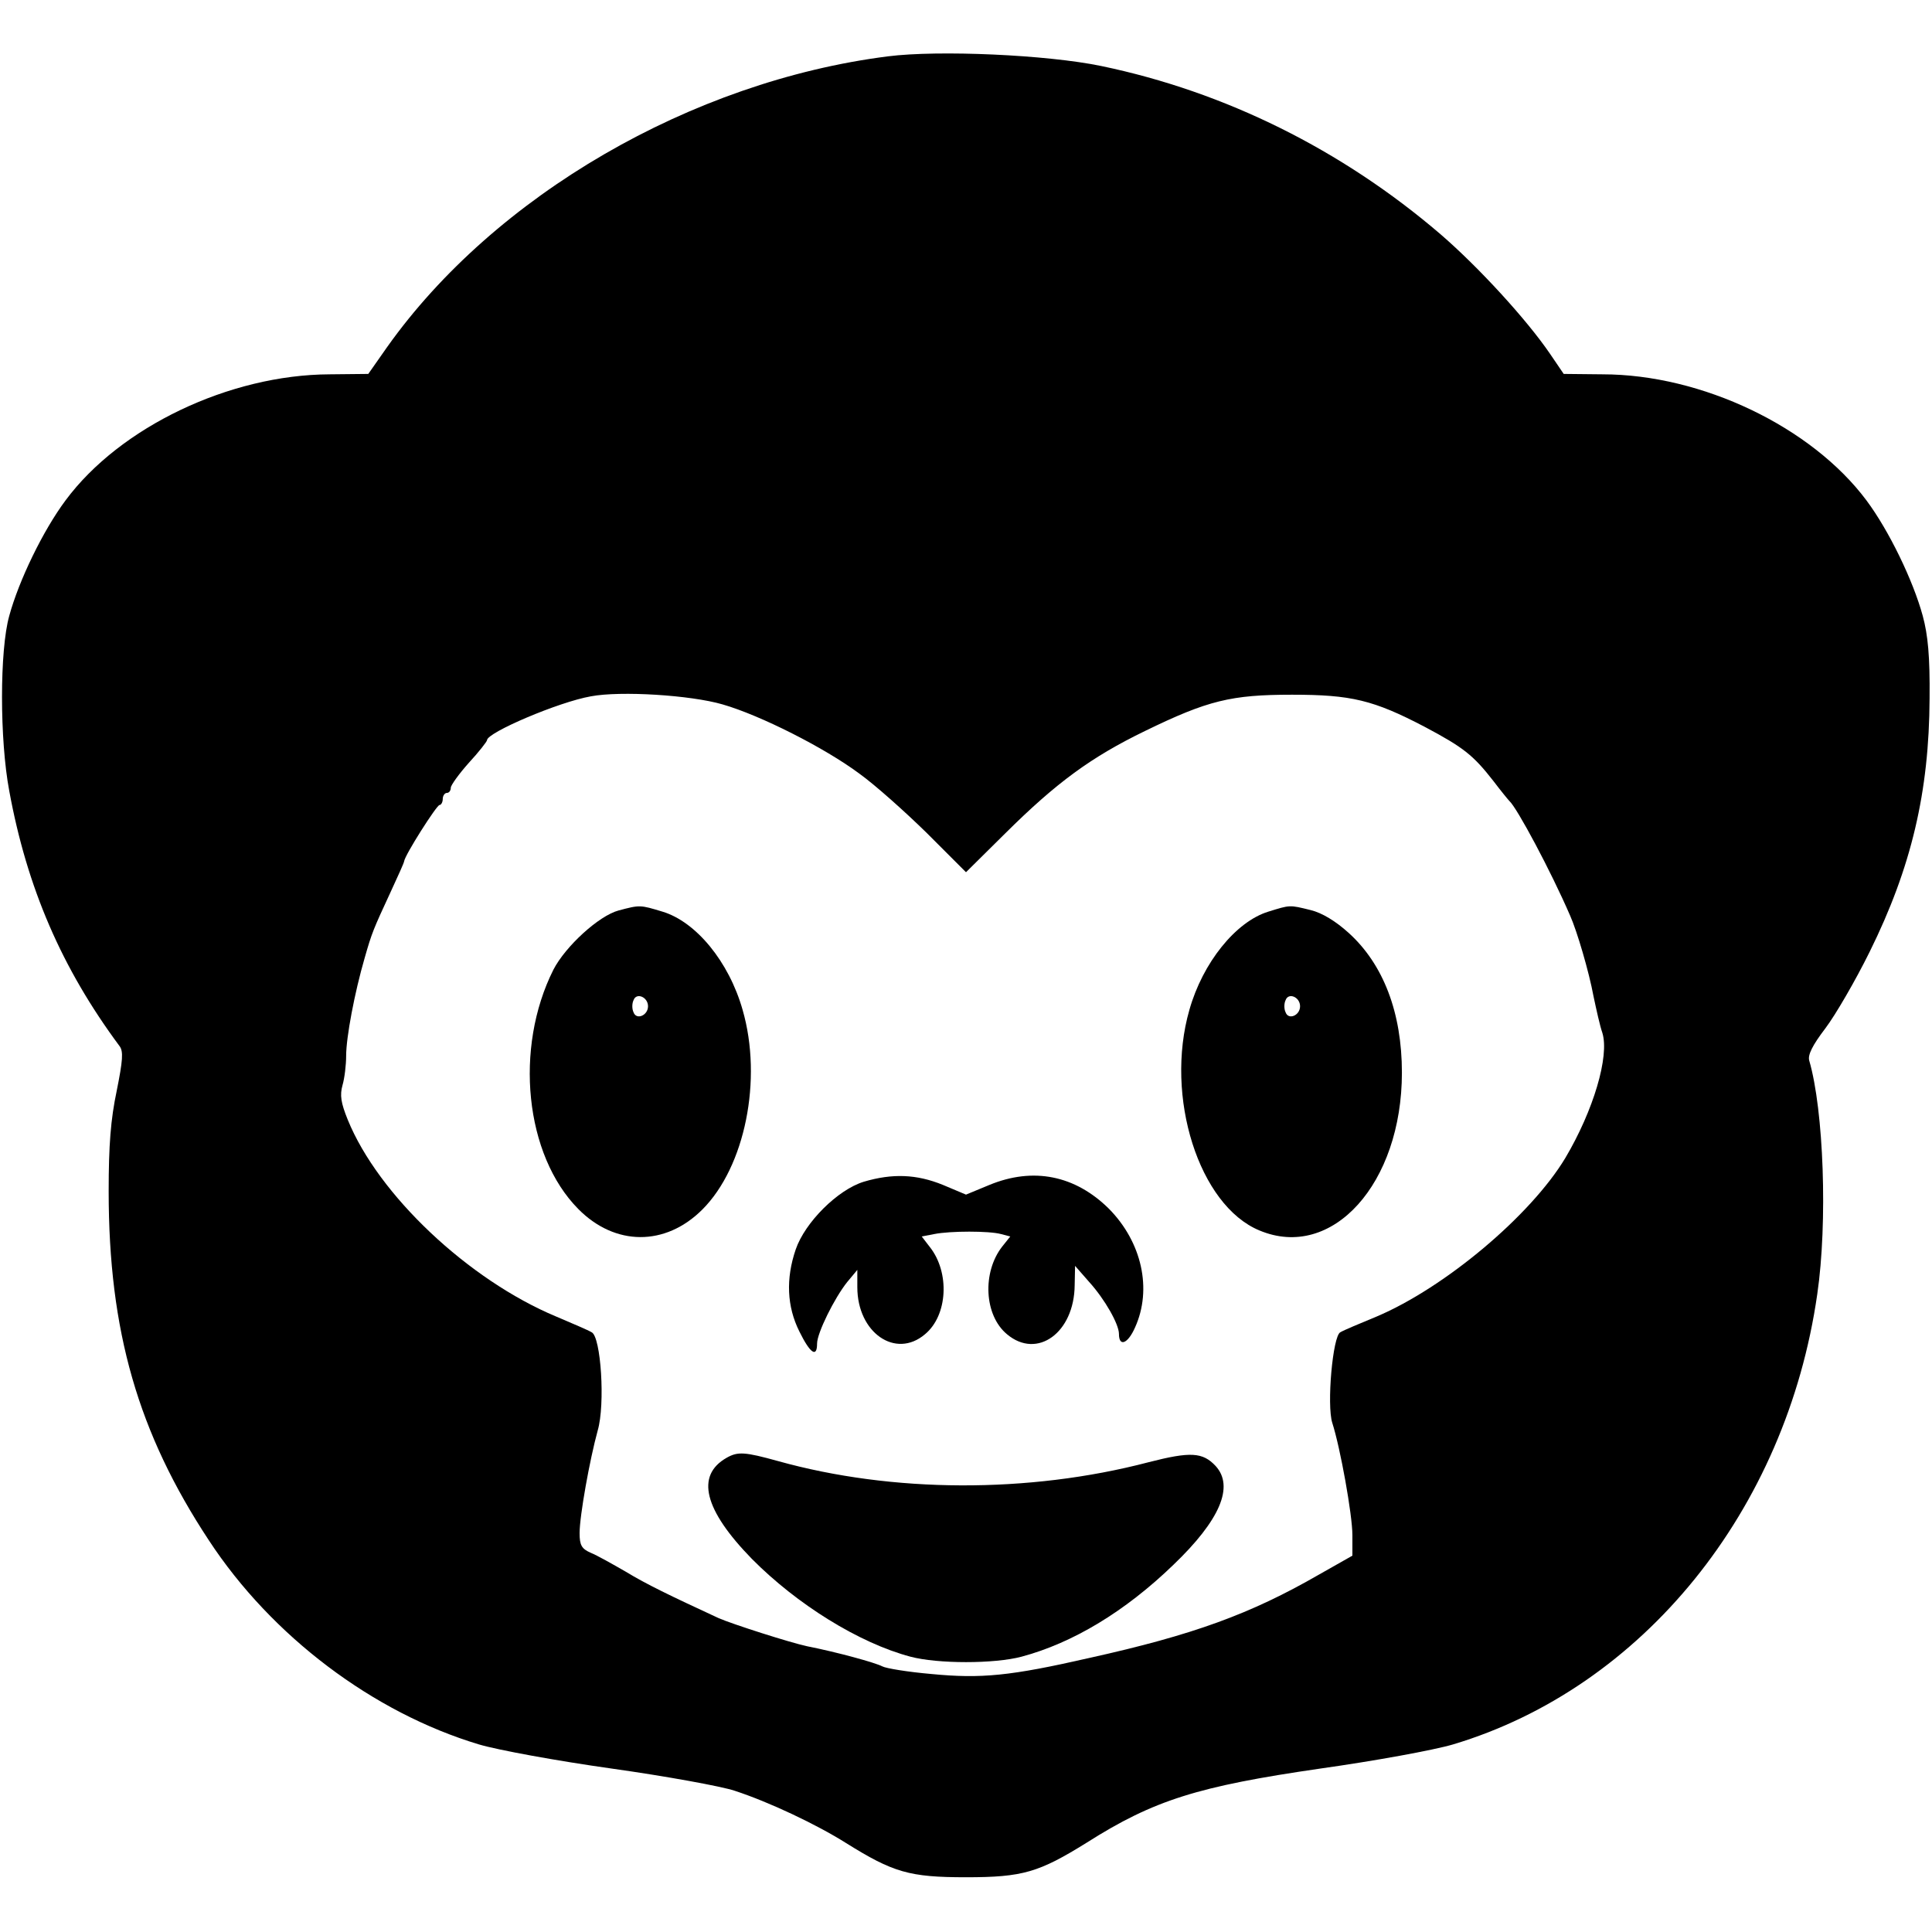 <?xml version="1.0" standalone="no"?>
<!DOCTYPE svg PUBLIC "-//W3C//DTD SVG 20010904//EN"
 "http://www.w3.org/TR/2001/REC-SVG-20010904/DTD/svg10.dtd">
<svg version="1.0" xmlns="http://www.w3.org/2000/svg"
 width="480pt" height="480pt" viewBox="0 0 480 480"
 preserveAspectRatio="xMidYMid meet">
<g transform="translate(0,480) scale(0.1,-0.1)"
fill="#000000" stroke="none">
<path d="M2206 4660 c-488 -62 -977 -346 -1244 -722 l-47 -67 -96 -1 c-249 -1
-521 -131 -656 -313 -56 -75 -116 -199 -140 -287 -24 -85 -24 -308 0 -435 44
-240 130 -440 274 -634 10 -13 8 -36 -7 -111 -15 -71 -20 -135 -20 -250 0
-347 73 -600 249 -867 156 -238 408 -428 671 -507 47 -14 195 -41 330 -60 135
-19 272 -44 305 -55 86 -28 204 -84 277 -130 117 -73 157 -85 298 -85 141 0
181 12 300 86 167 106 277 140 580 184 135 19 283 46 330 60 471 141 828 581
905 1119 26 178 16 457 -20 580 -4 14 8 38 40 80 25 33 75 119 110 190 104
210 148 398 149 630 1 104 -4 157 -17 205 -24 88 -84 212 -140 287 -136 182
-408 313 -656 313 l-96 1 -34 50 c-58 85 -177 215 -272 297 -245 210 -535 354
-843 418 -135 28 -404 40 -530 24z m-411 -1610 c94 -27 254 -108 340 -172 39
-28 114 -95 168 -148 l97 -97 98 97 c127 126 213 189 347 254 156 76 214 90
365 90 147 0 202 -13 330 -80 96 -51 120 -70 170 -134 19 -25 37 -47 40 -50
19 -17 103 -174 151 -285 17 -38 47 -140 58 -200 7 -33 16 -74 22 -91 18 -58
-22 -193 -92 -311 -86 -143 -299 -322 -469 -394 -41 -17 -82 -34 -90 -39 -19
-9 -34 -181 -20 -225 20 -62 50 -229 50 -279 l0 -51 -83 -47 c-170 -98 -313
-150 -570 -207 -197 -45 -269 -52 -393 -40 -58 5 -113 14 -122 19 -17 9 -111
35 -187 50 -42 9 -186 55 -220 70 -121 56 -179 84 -230 115 -33 19 -72 41 -87
47 -23 10 -28 19 -28 49 0 43 25 182 45 255 19 65 8 233 -15 244 -8 5 -48 22
-88 39 -218 91 -442 302 -518 489 -17 42 -20 61 -13 86 5 17 9 50 9 73 0 46
21 157 46 243 18 63 21 70 65 165 18 39 33 72 33 75 2 16 81 140 88 140 4 0 8
7 8 15 0 8 5 15 10 15 6 0 10 6 10 13 0 6 20 34 45 62 25 27 45 53 45 56 0 19
178 95 258 109 74 14 248 3 327 -20z"/>
<path d="M1537 2538 c-49 -13 -132 -89 -162 -147 -98 -195 -71 -461 62 -595
91 -92 216 -93 308 -1 106 106 150 323 100 496 -34 120 -116 219 -199 244 -56
17 -56 17 -109 3z m73 -238 c0 -23 -29 -35 -36 -15 -4 8 -4 22 0 30 7 20 36 8
36 -15z"/>
<path d="M3151 2535 c-81 -25 -163 -127 -196 -244 -62 -216 24 -486 174 -548
181 -76 354 117 354 392 0 149 -46 269 -132 347 -32 29 -66 50 -95 57 -53 13
-50 13 -105 -4z m79 -235 c0 -23 -29 -35 -36 -15 -4 8 -4 22 0 30 7 20 36 8
36 -15z"/>
<path d="M2146 1864 c-65 -20 -146 -101 -169 -168 -25 -73 -22 -142 9 -204 27
-55 44 -66 44 -30 0 26 43 113 75 153 l25 30 0 -43 c0 -113 95 -179 168 -117
57 47 62 154 12 217 l-20 26 31 6 c40 8 137 8 166 0 l23 -6 -20 -25 c-50 -64
-45 -171 12 -218 75 -63 167 4 168 122 l1 48 35 -40 c39 -43 74 -105 74 -129
0 -33 22 -25 40 16 43 95 17 212 -65 295 -84 83 -188 104 -297 59 l-58 -24
-57 24 c-66 27 -126 29 -197 8z"/>
<path d="M1805 1178 c-77 -44 -56 -129 63 -251 112 -113 266 -209 394 -243 68
-18 208 -18 276 0 127 34 257 112 377 228 116 111 152 195 105 246 -32 34 -62
36 -167 9 -298 -78 -637 -76 -920 3 -83 23 -100 24 -128 8z"/>
</g>
</svg>
